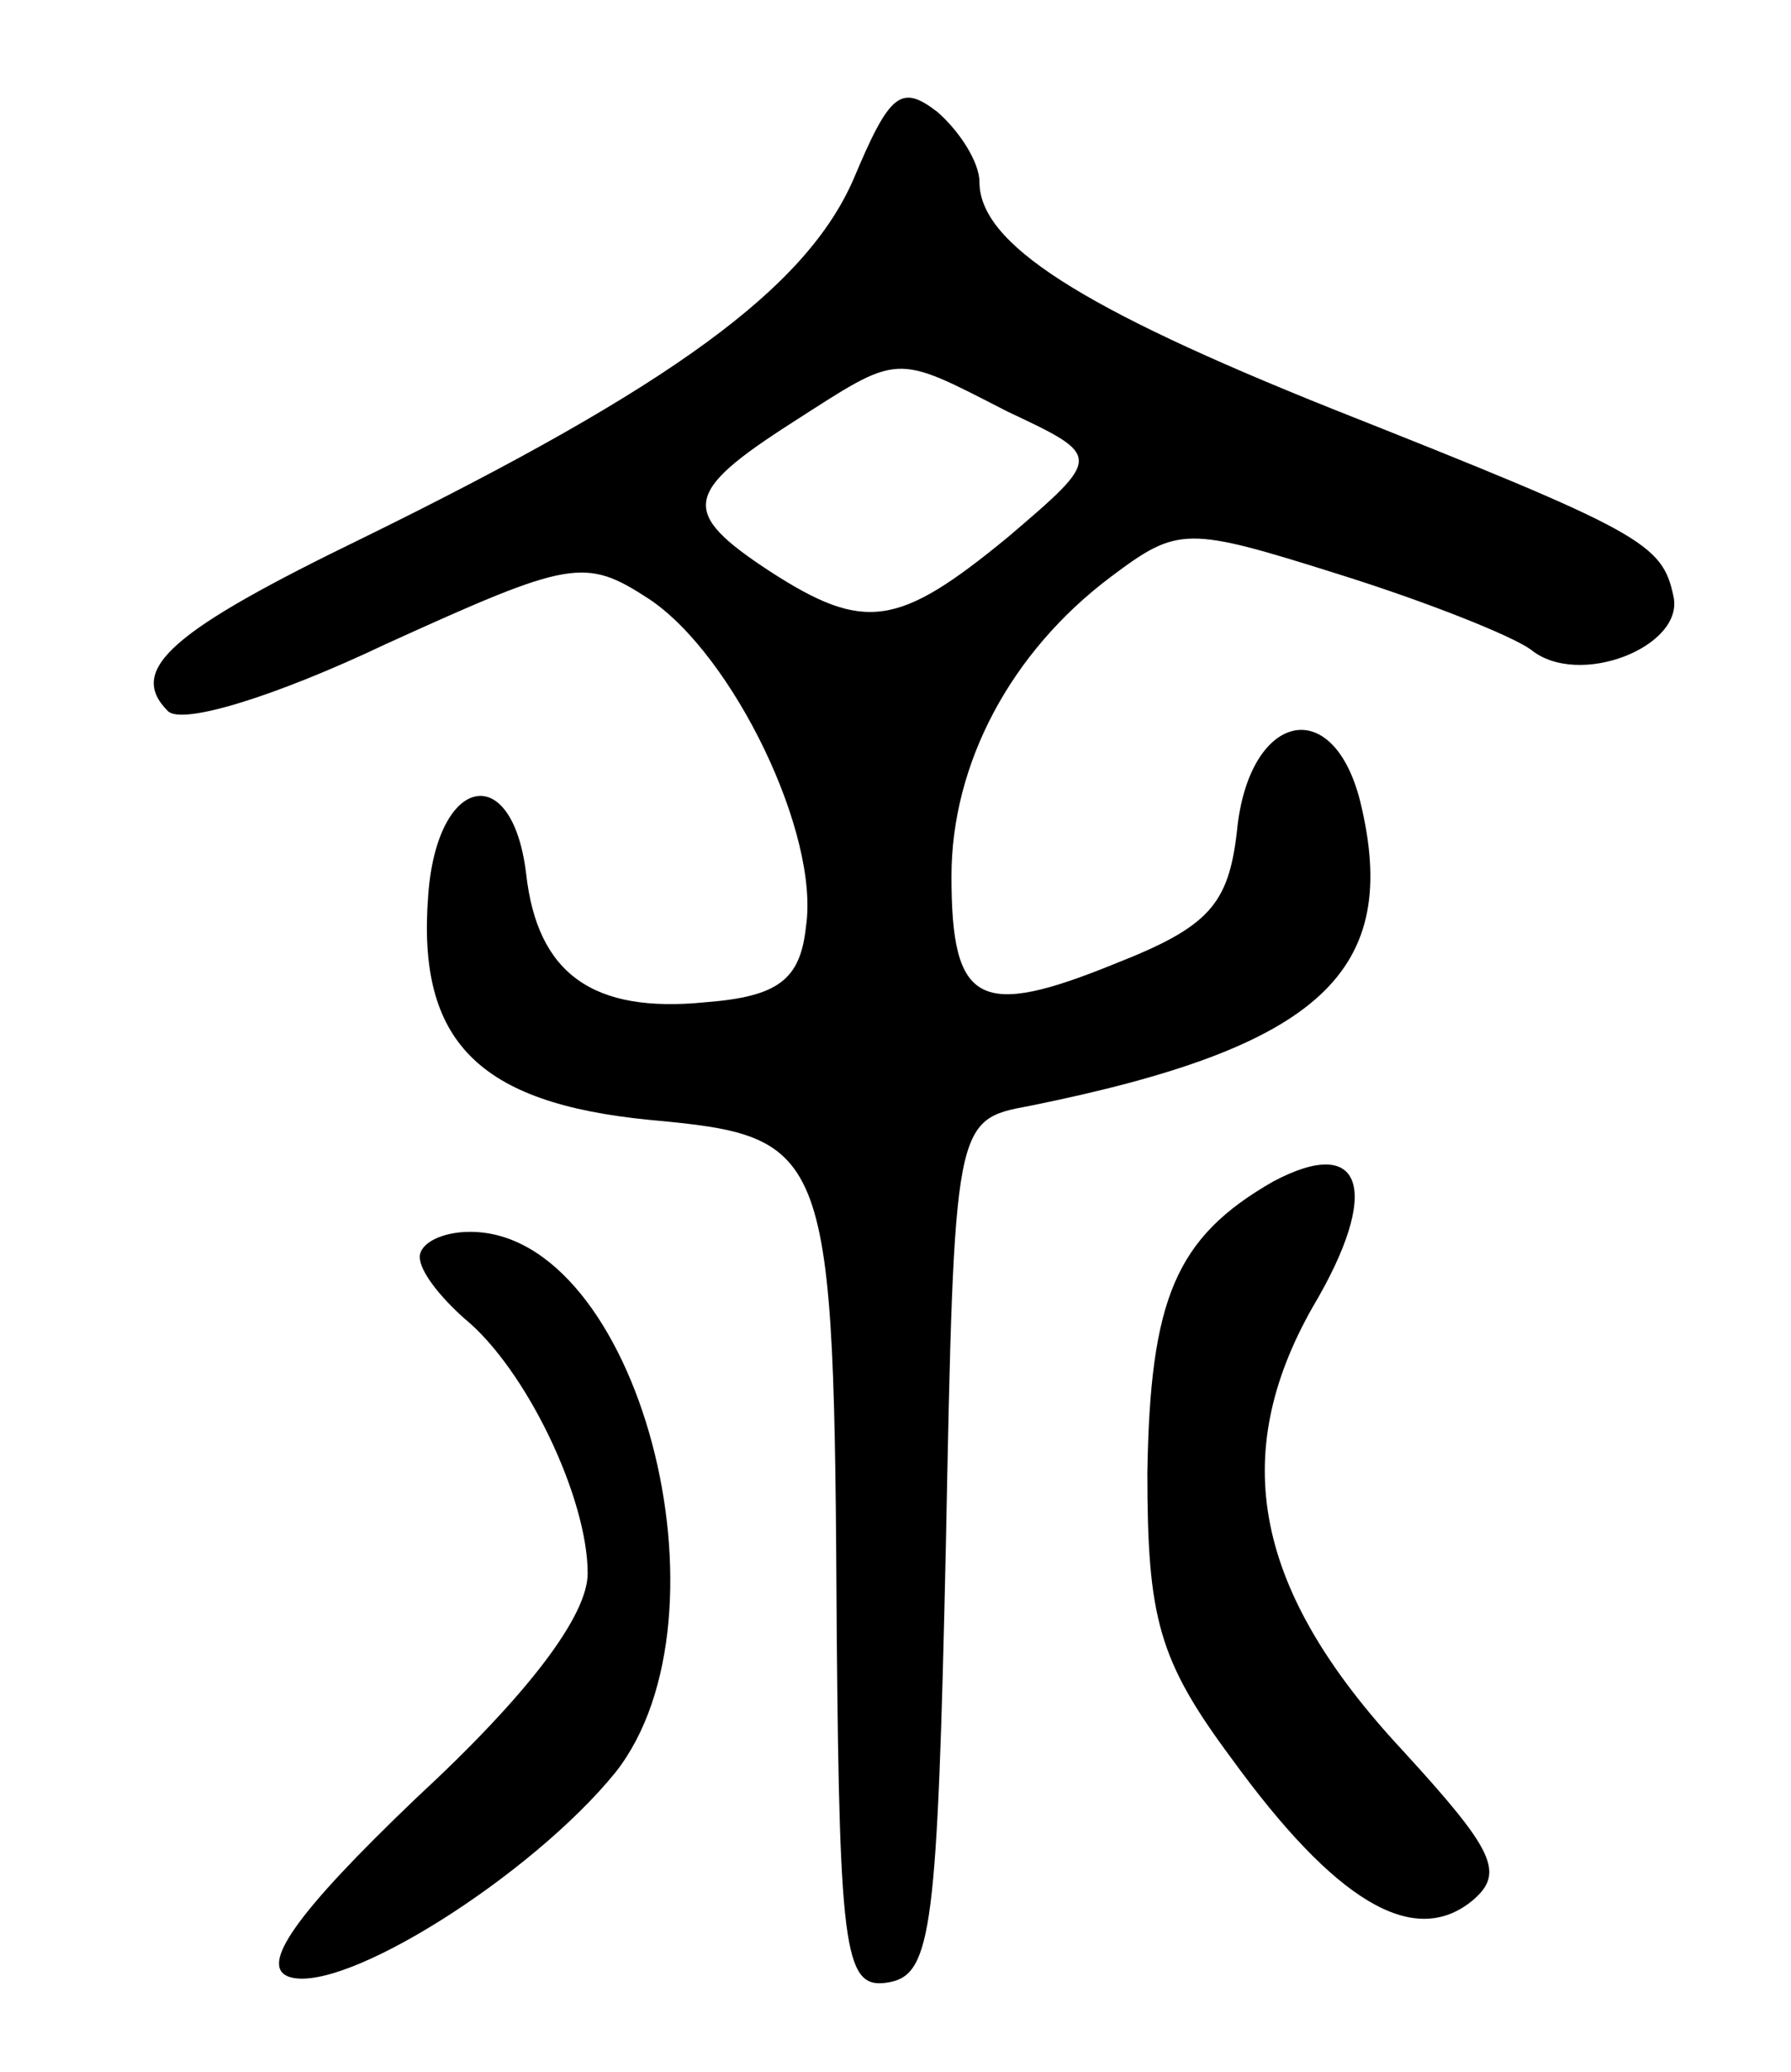 <svg version="1.0" xmlns="http://www.w3.org/2000/svg"
 width="64pt" height="74pt" viewBox="0 0 64 74"
 preserveAspectRatio="xMidYMid meet">
<g transform="translate(0,74) scale(0.1,-0.1)"
fill="#000000" stroke="none">
<path d="M305 676 c-17 -39 -65 -74 -175 -128 -68 -33 -85 -47 -70 -62 5 -5
38 5 78 24 66 30 71 31 94 16 30 -20 61 -84 56 -117 -2 -19 -10 -25 -36 -27
-40 -4 -60 10 -64 46 -5 41 -32 35 -35 -8 -4 -52 18 -74 79 -80 65 -6 66 -9
67 -183 1 -117 3 -128 19 -125 15 3 17 20 20 156 3 152 3 152 30 157 104 21
133 48 118 109 -10 39 -40 31 -44 -11 -3 -26 -10 -34 -43 -47 -49 -20 -59 -15
-59 31 0 40 21 80 57 107 24 18 27 18 81 1 32 -10 62 -22 69 -27 17 -14 55 1
51 19 -4 19 -11 23 -122 67 -90 36 -126 59 -126 81 0 7 -7 18 -15 25 -13 10
-17 7 -30 -24z m55 -83 c34 -16 34 -16 0 -45 -39 -32 -51 -34 -85 -12 -32 21
-31 28 8 53 39 25 36 25 77 4z"/>
<path d="M455 318 c-35 -20 -44 -42 -45 -104 0 -52 4 -67 30 -102 37 -51 65
-68 86 -51 12 10 8 18 -25 54 -53 57 -62 105 -32 158 25 42 18 62 -14 45z"/>
<path d="M150 291 c0 -5 7 -14 16 -22 22 -18 44 -64 44 -91 0 -15 -21 -43 -61
-80 -44 -42 -56 -60 -46 -64 19 -7 87 36 117 73 44 56 8 193 -52 193 -10 0
-18 -4 -18 -9z"/>
</g>
</svg>
